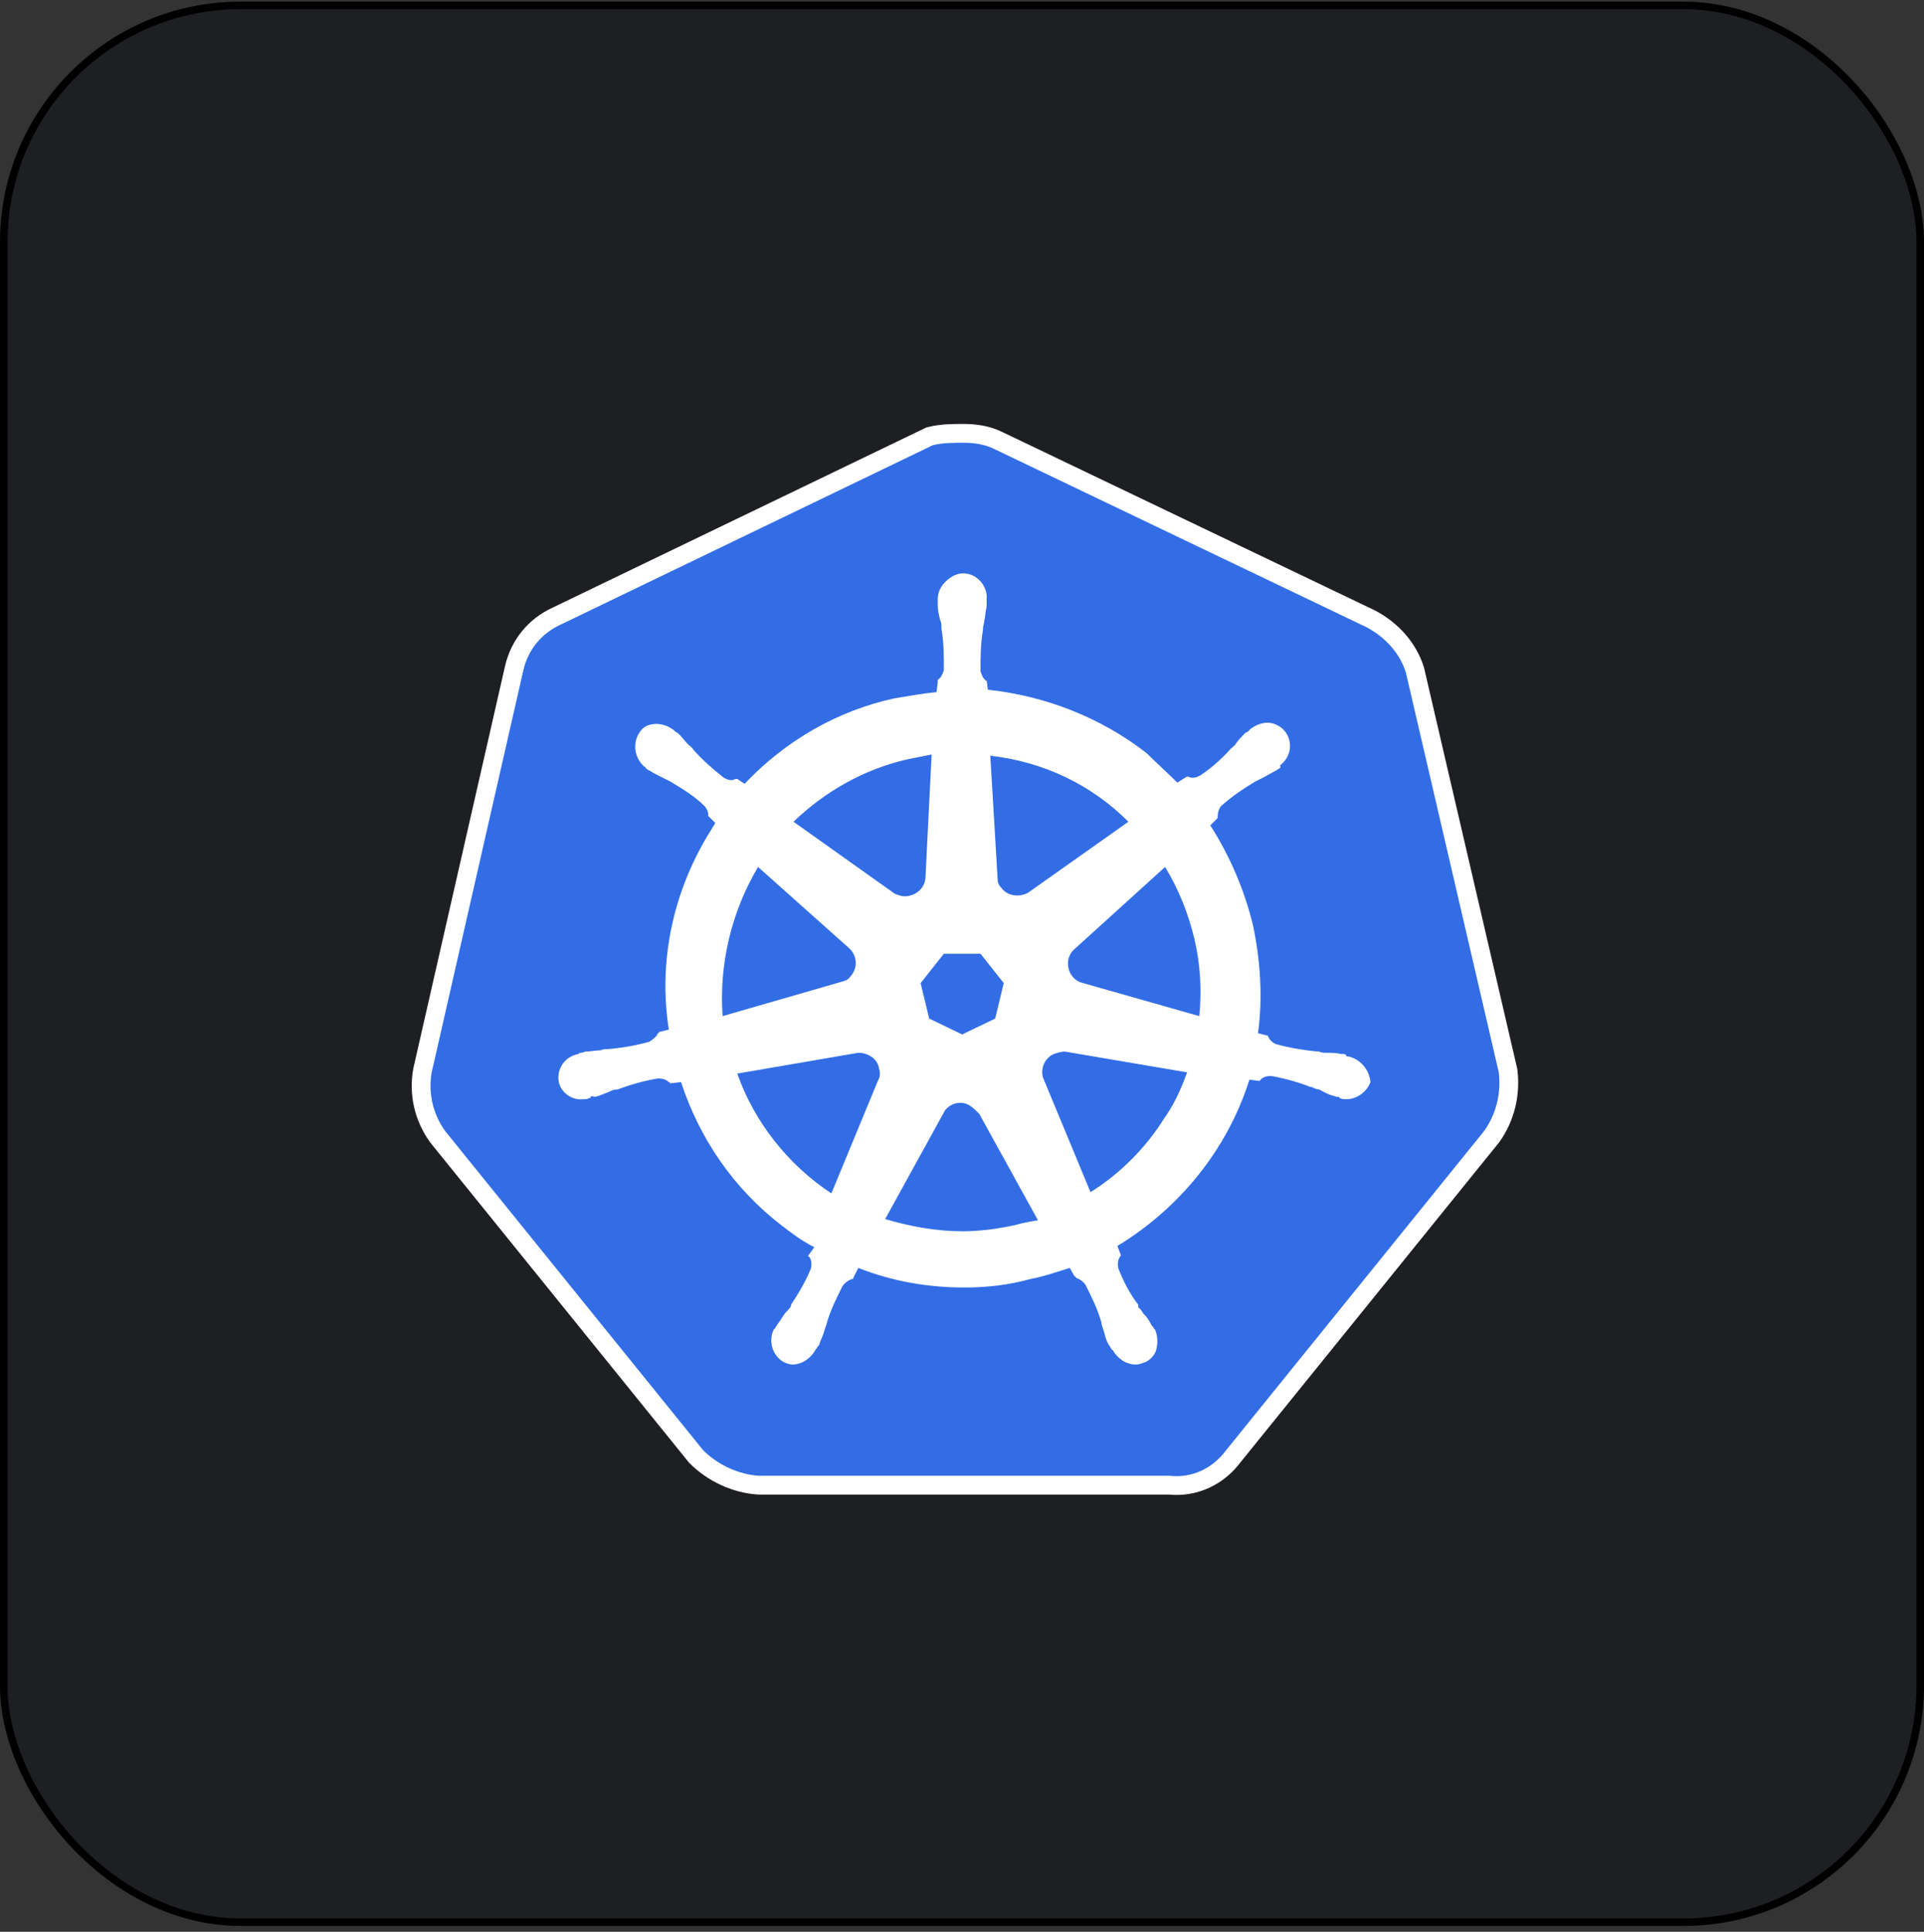 <svg width="256" height="257" viewBox="0 0 256 257" fill="none" xmlns="http://www.w3.org/2000/svg">
<rect x="0" y="0" width="256" height="257" fill="#333333" stroke="none"/>
<rect x="0.5" y="0.718" width="255" height="255" rx="31.5" fill="#1D1F23"/>
<rect x="0.5" y="0.718" width="255" height="255" rx="31.5" stroke="black"/>
<path d="M187.062 89.478C186.249 86.876 184.297 84.761 181.857 83.46L132.253 59.715C130.952 59.065 129.488 58.902 128.187 58.902C126.886 58.902 125.422 58.902 124.121 59.227L74.517 83.135C72.077 84.273 70.288 86.388 69.638 89.153L57.44 142.66C56.952 145.425 57.602 148.19 59.229 150.467L93.545 192.915C95.497 194.867 98.262 196.168 101.027 196.331H155.673C158.6 196.656 161.365 195.355 163.154 192.915L197.471 150.467C199.097 148.19 199.748 145.425 199.422 142.66L187.062 89.478Z" fill="white" stroke="white" stroke-width="5" stroke-miterlimit="10"/>
<path d="M187.062 89.478C186.249 86.876 184.297 84.761 181.857 83.46L132.253 59.715C130.952 59.065 129.488 58.902 128.187 58.902C126.886 58.902 125.422 58.902 124.121 59.227L74.517 83.135C72.077 84.273 70.288 86.388 69.638 89.153L57.44 142.66C56.952 145.425 57.602 148.19 59.229 150.467L93.545 192.915C95.497 194.867 98.262 196.168 101.027 196.331H155.673C158.6 196.656 161.365 195.355 163.154 192.915L197.471 150.467C199.097 148.19 199.748 145.425 199.422 142.66L187.062 89.478Z" fill="#326DE6"/>
<path d="M179.418 140.546C179.255 140.546 179.093 140.546 179.093 140.383C179.093 140.221 178.767 140.221 178.442 140.221C177.792 140.058 177.141 140.058 176.49 140.058C176.165 140.058 175.84 140.058 175.515 139.895H175.352C173.563 139.733 171.611 139.408 169.822 138.92C169.334 138.757 168.847 138.269 168.684 137.781L167.383 137.456C168.033 132.739 167.708 127.86 166.732 123.144C165.594 118.427 163.642 113.873 161.04 109.808L162.016 108.832V108.669C162.016 108.181 162.178 107.531 162.504 107.205C163.967 105.904 165.431 104.928 167.058 103.953C167.383 103.79 167.708 103.627 168.033 103.465C168.684 103.139 169.172 102.814 169.822 102.489C169.985 102.326 170.148 102.326 170.31 102.164C170.473 102.001 170.31 102.001 170.31 101.838C171.774 100.7 172.099 98.748 170.961 97.284C170.473 96.634 169.497 96.146 168.684 96.146C167.871 96.146 167.058 96.471 166.407 96.959L166.244 97.122C166.082 97.284 165.919 97.447 165.756 97.447C165.269 97.935 164.781 98.423 164.455 98.911C164.293 99.236 163.967 99.399 163.805 99.561C162.666 100.862 161.203 102.164 159.739 103.139C159.414 103.302 159.088 103.465 158.763 103.465C158.6 103.465 158.275 103.465 158.112 103.302H157.95L156.649 104.115C155.348 102.814 153.884 101.513 152.583 100.212C146.565 95.495 139.084 92.568 131.44 91.755L131.277 90.454V90.616C130.789 90.291 130.627 89.803 130.464 89.315C130.464 87.526 130.464 85.737 130.789 83.786V83.623C130.789 83.298 130.952 82.972 130.952 82.647C131.115 81.996 131.115 81.346 131.277 80.695V79.72C131.44 78.093 130.139 76.467 128.512 76.304C127.537 76.142 126.561 76.629 125.748 77.443C125.097 78.093 124.772 78.906 124.772 79.72V80.533C124.772 81.183 124.934 81.834 125.097 82.484C125.26 82.81 125.26 83.135 125.26 83.46V83.623C125.585 85.412 125.585 87.201 125.585 89.153C125.422 89.641 125.26 90.128 124.772 90.454V90.779L124.609 92.08C122.82 92.243 121.031 92.568 119.079 92.893C111.436 94.52 104.442 98.586 99.075 104.278L98.099 103.627H97.937C97.774 103.627 97.611 103.79 97.286 103.79C96.961 103.79 96.635 103.627 96.31 103.465C94.847 102.326 93.383 101.025 92.244 99.724C92.082 99.399 91.756 99.236 91.594 99.073C91.106 98.586 90.781 98.098 90.293 97.61C90.13 97.447 89.967 97.447 89.805 97.284C89.642 97.122 89.642 97.122 89.642 97.122C88.992 96.634 88.178 96.309 87.365 96.309C86.389 96.309 85.576 96.634 85.088 97.447C84.112 98.911 84.438 100.862 85.739 102.001C85.901 102.001 85.901 102.164 85.901 102.164C85.901 102.164 86.227 102.489 86.389 102.489C86.877 102.814 87.528 103.139 88.178 103.465C88.504 103.627 88.829 103.79 89.154 103.953C90.781 104.928 92.407 105.904 93.708 107.205C94.033 107.531 94.359 108.181 94.196 108.669V108.506L95.172 109.482C95.009 109.808 94.847 109.97 94.684 110.295C89.642 118.265 87.528 127.698 88.992 136.968L87.691 137.293C87.691 137.456 87.528 137.456 87.528 137.456C87.365 137.944 86.877 138.269 86.389 138.594C84.6 139.082 82.811 139.408 80.86 139.57C80.534 139.57 80.209 139.57 79.884 139.733C79.233 139.733 78.583 139.895 77.932 139.895C77.77 139.895 77.607 140.058 77.282 140.058C77.119 140.058 77.119 140.058 76.956 140.221C75.167 140.546 74.029 142.172 74.354 143.961C74.68 145.425 76.143 146.401 77.607 146.238C77.932 146.238 78.095 146.238 78.42 146.076C78.583 146.076 78.583 146.076 78.583 145.913C78.583 145.75 79.071 145.913 79.233 145.913C79.884 145.75 80.534 145.425 81.022 145.262C81.348 145.1 81.673 144.937 81.998 144.937H82.161C83.95 144.287 85.576 143.799 87.528 143.473H87.691C88.178 143.473 88.666 143.636 88.992 143.961C89.154 143.961 89.154 144.124 89.154 144.124L90.618 143.961C93.058 151.443 97.611 158.111 103.954 162.99C105.418 164.128 106.719 165.104 108.345 165.917L107.532 167.056C107.532 167.219 107.695 167.219 107.695 167.219C108.02 167.706 108.02 168.357 107.858 168.845C107.207 170.471 106.231 172.098 105.255 173.561V173.724C105.093 174.049 104.93 174.212 104.605 174.537C104.279 174.862 103.954 175.513 103.466 176.164C103.304 176.326 103.304 176.489 103.141 176.652C103.141 176.652 103.141 176.814 102.978 176.814C102.165 178.441 102.816 180.392 104.279 181.205C104.605 181.368 105.093 181.531 105.418 181.531C106.719 181.531 107.858 180.717 108.508 179.579C108.508 179.579 108.508 179.416 108.671 179.416C108.671 179.254 108.833 179.091 108.996 178.928C109.159 178.278 109.484 177.79 109.647 177.139L109.972 176.164C110.46 174.375 111.273 172.748 112.086 171.122C112.411 170.634 112.899 170.309 113.387 170.146C113.55 170.146 113.55 170.146 113.55 169.983L114.2 168.682C118.754 170.471 123.471 171.284 128.35 171.284C131.277 171.284 134.205 170.959 137.132 170.146C138.921 169.821 140.71 169.17 142.337 168.682L142.987 169.821C143.15 169.821 143.15 169.821 143.15 169.983C143.638 170.146 144.126 170.471 144.451 170.959C145.264 172.586 146.077 174.212 146.565 176.001V176.164L146.89 177.139C147.053 177.79 147.216 178.441 147.541 178.928C147.704 179.091 147.704 179.254 147.866 179.416C147.866 179.416 147.866 179.579 148.029 179.579C148.679 180.717 149.818 181.531 151.119 181.531C151.607 181.531 151.932 181.368 152.42 181.205C153.071 180.88 153.721 180.23 153.884 179.416C154.047 178.603 154.047 177.79 153.721 176.977C153.721 176.814 153.559 176.814 153.559 176.814C153.559 176.652 153.396 176.489 153.233 176.326C152.908 175.676 152.583 175.188 152.095 174.7C151.932 174.375 151.77 174.212 151.444 173.887V173.561C150.306 172.098 149.493 170.471 148.842 168.845C148.679 168.357 148.679 167.706 149.005 167.219C149.005 167.056 149.167 167.056 149.167 167.056L148.679 165.755C156.974 160.713 163.317 152.906 166.244 143.636L167.545 143.799C167.708 143.799 167.708 143.636 167.708 143.636C168.033 143.311 168.521 143.148 169.009 143.148H169.172C170.961 143.473 172.75 143.961 174.376 144.612H174.539C174.864 144.775 175.189 144.937 175.515 144.937C176.165 145.262 176.653 145.588 177.304 145.75C177.466 145.75 177.629 145.913 177.954 145.913C178.117 145.913 178.117 145.913 178.279 146.076C178.605 146.238 178.767 146.238 179.093 146.238C180.556 146.238 181.858 145.262 182.345 143.961C182.183 142.172 180.882 140.871 179.418 140.546ZM132.416 135.504L128.025 137.619L123.633 135.504L122.495 130.788L125.585 126.884H130.464L133.554 130.788L132.416 135.504ZM158.926 124.933C159.739 128.348 159.901 131.764 159.576 135.179L144.126 130.788C142.662 130.462 141.849 128.999 142.174 127.535C142.337 127.047 142.499 126.722 142.825 126.397L155.022 115.337C156.811 118.265 158.112 121.517 158.926 124.933ZM150.143 109.32L136.807 118.753C135.669 119.403 134.042 119.241 133.229 118.102C132.904 117.777 132.741 117.451 132.741 116.964L131.765 100.537C138.921 101.35 145.264 104.441 150.143 109.32ZM120.706 101.025L123.959 100.375L123.145 116.638C123.145 118.102 121.844 119.241 120.381 119.241C119.893 119.241 119.567 119.078 119.079 118.915L105.581 109.32C109.809 105.254 115.014 102.326 120.706 101.025ZM100.864 115.337L112.899 126.071C114.038 127.047 114.2 128.673 113.225 129.812C112.899 130.3 112.574 130.462 111.923 130.625L96.148 135.179C95.66 128.348 97.286 121.355 100.864 115.337ZM98.099 142.823L114.2 140.058C115.501 140.058 116.803 140.871 116.965 142.172C117.128 142.66 117.128 143.311 116.803 143.799L110.622 158.761C104.93 155.021 100.376 149.328 98.099 142.823ZM135.018 162.99C132.741 163.478 130.464 163.803 128.025 163.803C124.609 163.803 121.031 163.153 117.778 162.177L125.748 147.702C126.561 146.726 127.862 146.401 129 147.051C129.488 147.377 129.814 147.702 130.301 148.19L138.108 162.339C137.132 162.502 136.156 162.665 135.018 162.99ZM154.86 148.841C152.42 152.744 149.005 156.159 145.101 158.599L138.759 143.311C138.433 142.01 139.084 140.709 140.222 140.221C140.71 140.058 141.198 139.895 141.686 139.895L157.95 142.66C157.137 144.937 156.161 147.051 154.86 148.841Z" fill="white"/>
</svg>
